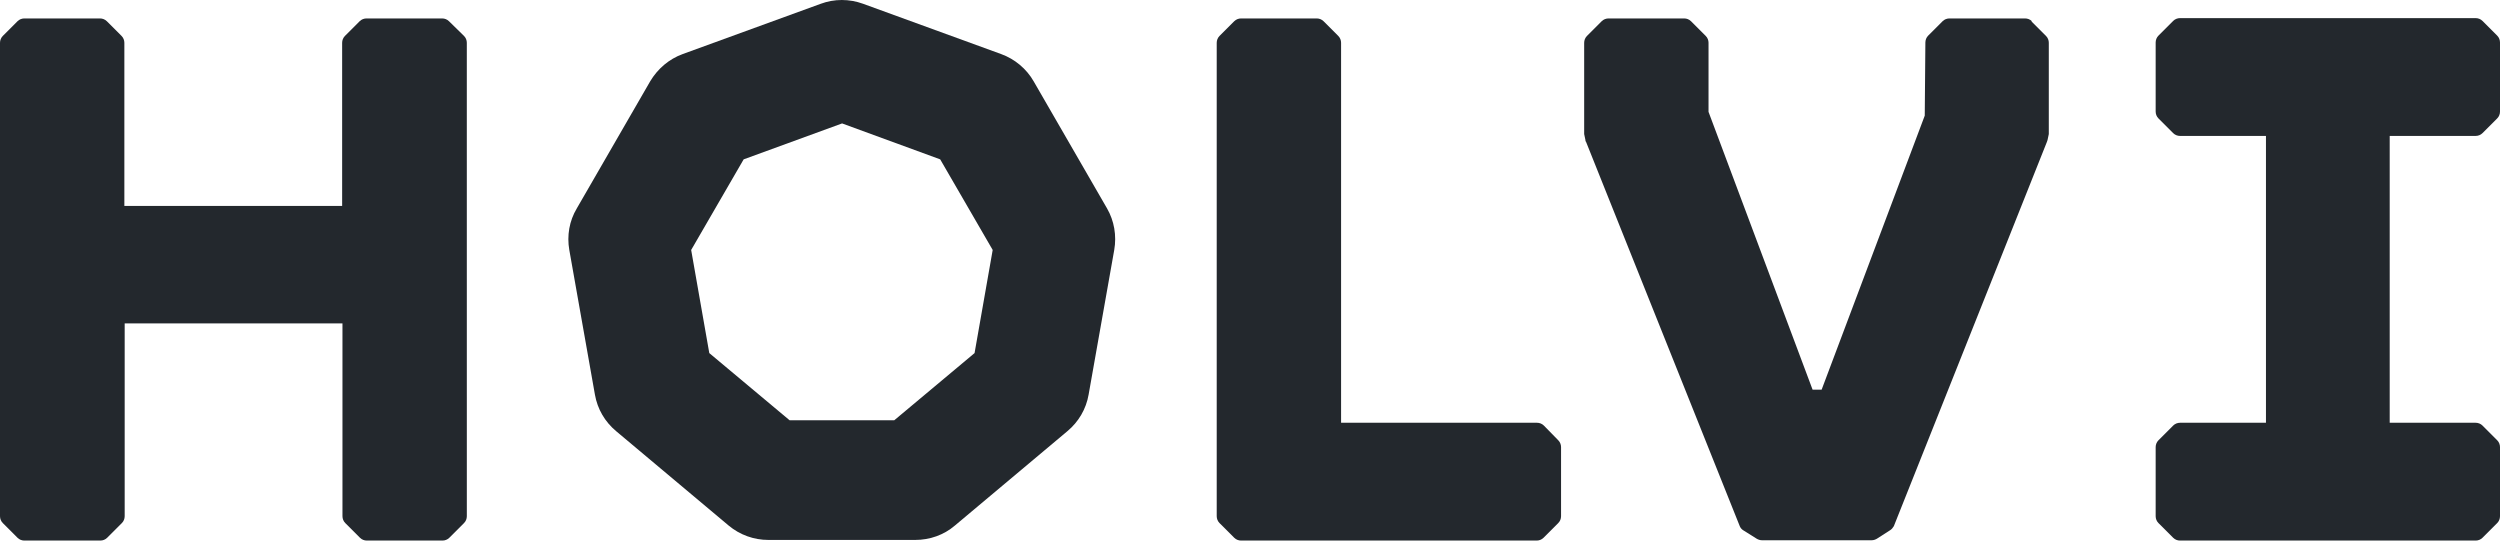 <?xml version="1.0" encoding="UTF-8"?>
<svg id="Layer_1" xmlns="http://www.w3.org/2000/svg" version="1.1" viewBox="0 0 800.1 173">
  <!-- Generator: Adobe Illustrator 29.8.1, SVG Export Plug-In . SVG Version: 2.1.1 Build 2)  -->
  <defs>
    <style>
      .st0 {
        fill: #23282d;
      }
    </style>
  </defs>
  <path class="st0" d="M494.1,136.2c-.6-.6-1.4-.9-2.2-.9h-62.7V13.7c0-.8-.3-1.6-.9-2.2l-4.7-4.7c-.6-.6-1.4-.9-2.2-.9h-24.2c-.8,0-1.6.3-2.2.9l-4.7,4.7c-.6.6-.9,1.4-.9,2.2v151.5c0,.8.3,1.6.9,2.2l4.7,4.7c.6.6,1.4.9,2.2.9h94.6c.8,0,1.6-.3,2.2-.9l4.7-4.7c.6-.6.9-1.4.9-2.2v-22.1c0-.8-.3-1.6-.9-2.2l-4.6-4.7Z"/>
  <path class="st0" d="M794.5,136.2c-.6-.6-1.4-.9-2.2-.9h-27.5V43.5h27.5c.8,0,1.6-.3,2.2-.9l4.7-4.7c.6-.6.9-1.4.9-2.2V13.6c0-.8-.3-1.6-.9-2.2l-4.7-4.7c-.6-.6-1.4-.9-2.2-.9h-94.6c-.8,0-1.6.3-2.2.9l-4.7,4.7c-.6.6-.9,1.4-.9,2.2v22.1c0,.8.3,1.6.9,2.2l4.7,4.7c.6.6,1.4.9,2.2.9h27.5v91.8h-27.5c-.8,0-1.6.3-2.2.9l-4.7,4.7c-.6.6-.9,1.4-.9,2.2v22.1c0,.8.3,1.6.9,2.2l4.7,4.7c.6.6,1.4.9,2.2.9h94.6c.8,0,1.6-.3,2.2-.9l4.7-4.7c.6-.6.9-1.4.9-2.2v-22.1c0-.8-.3-1.6-.9-2.2l-4.7-4.7Z"/>
  <path class="st0" d="M143.7,6.8c-.6-.6-1.4-.9-2.2-.9h-24.2c-.8,0-1.6.3-2.2.9l-4.7,4.7c-.6.6-.9,1.4-.9,2.2v52.2H39.8V13.7c0-.8-.3-1.6-.9-2.2l-4.7-4.7c-.6-.6-1.4-.9-2.2-.9H7.8c-.8,0-1.6.3-2.2.9L.9,11.5c-.6.6-.9,1.4-.9,2.2v151.5c0,.8.3,1.6.9,2.2l4.7,4.7c.6.6,1.4.9,2.2.9h24.3c.8,0,1.6-.3,2.2-.9l4.7-4.7c.6-.6.9-1.4.9-2.2v-61.7h69.7v61.7c0,.8.3,1.6.9,2.2l4.7,4.7c.6.6,1.4.9,2.2.9h24.2c.8,0,1.6-.3,2.2-.9l4.7-4.7c.6-.6.9-1.4.9-2.2V13.7c0-.8-.3-1.6-.9-2.2l-4.8-4.7Z"/>
  <path class="st0" d="M650.3,6.8c-.6-.6-1.4-.9-2.2-.9h-24.2c-.8,0-1.6.3-2.2.9l-4.6,4.6c-.6.6-.9,1.4-.9,2.2l-.2,23.4-33,87.7h-2.9l-33.3-88.9V13.7c0-.8-.3-1.6-.9-2.2l-4.7-4.7c-.6-.6-1.4-.9-2.2-.9h-24.2c-.8,0-1.6.3-2.2.9l-4.7,4.7c-.6.6-.9,1.4-.9,2.2v28.6c0,.2,0,.4,0,.6l.4,1.9c0,.2,0,.4.2.6l49.2,123c.2.5.6,1,1.1,1.3l4.3,2.7c.5.3,1.1.5,1.7.5h35.1c.6,0,1.2-.2,1.7-.5l4.2-2.7c.5-.3.9-.8,1.2-1.3l49-123c0-.2.2-.4.2-.6l.4-1.9c0-.2,0-.4,0-.6V13.7c0-.8-.3-1.6-.9-2.2l-4.7-4.7Z"/>
  <path class="st0" d="M300.9,51l16.8,29-5.8,33-25.7,21.5h-33.5l-25.7-21.5-5.8-33,16.8-29,31.5-11.5,31.4,11.5ZM182.2,80l8.2,46.3c.8,4.6,3.2,8.7,6.8,11.7l36,30.2c3.6,3,8.1,4.6,12.7,4.6h47c4.7,0,9.2-1.6,12.7-4.6l36-30.2c3.6-3,6-7.1,6.8-11.7l8.2-46.3c.8-4.6,0-9.3-2.3-13.3l-23.5-40.7c-2.3-4-6-7.1-10.4-8.7L276.2,1.2c-4.4-1.6-9.2-1.6-13.5,0l-44.2,16.1c-4.4,1.6-8,4.7-10.4,8.7l-23.5,40.7c-2.4,4-3.2,8.7-2.4,13.3Z"/>
</svg>